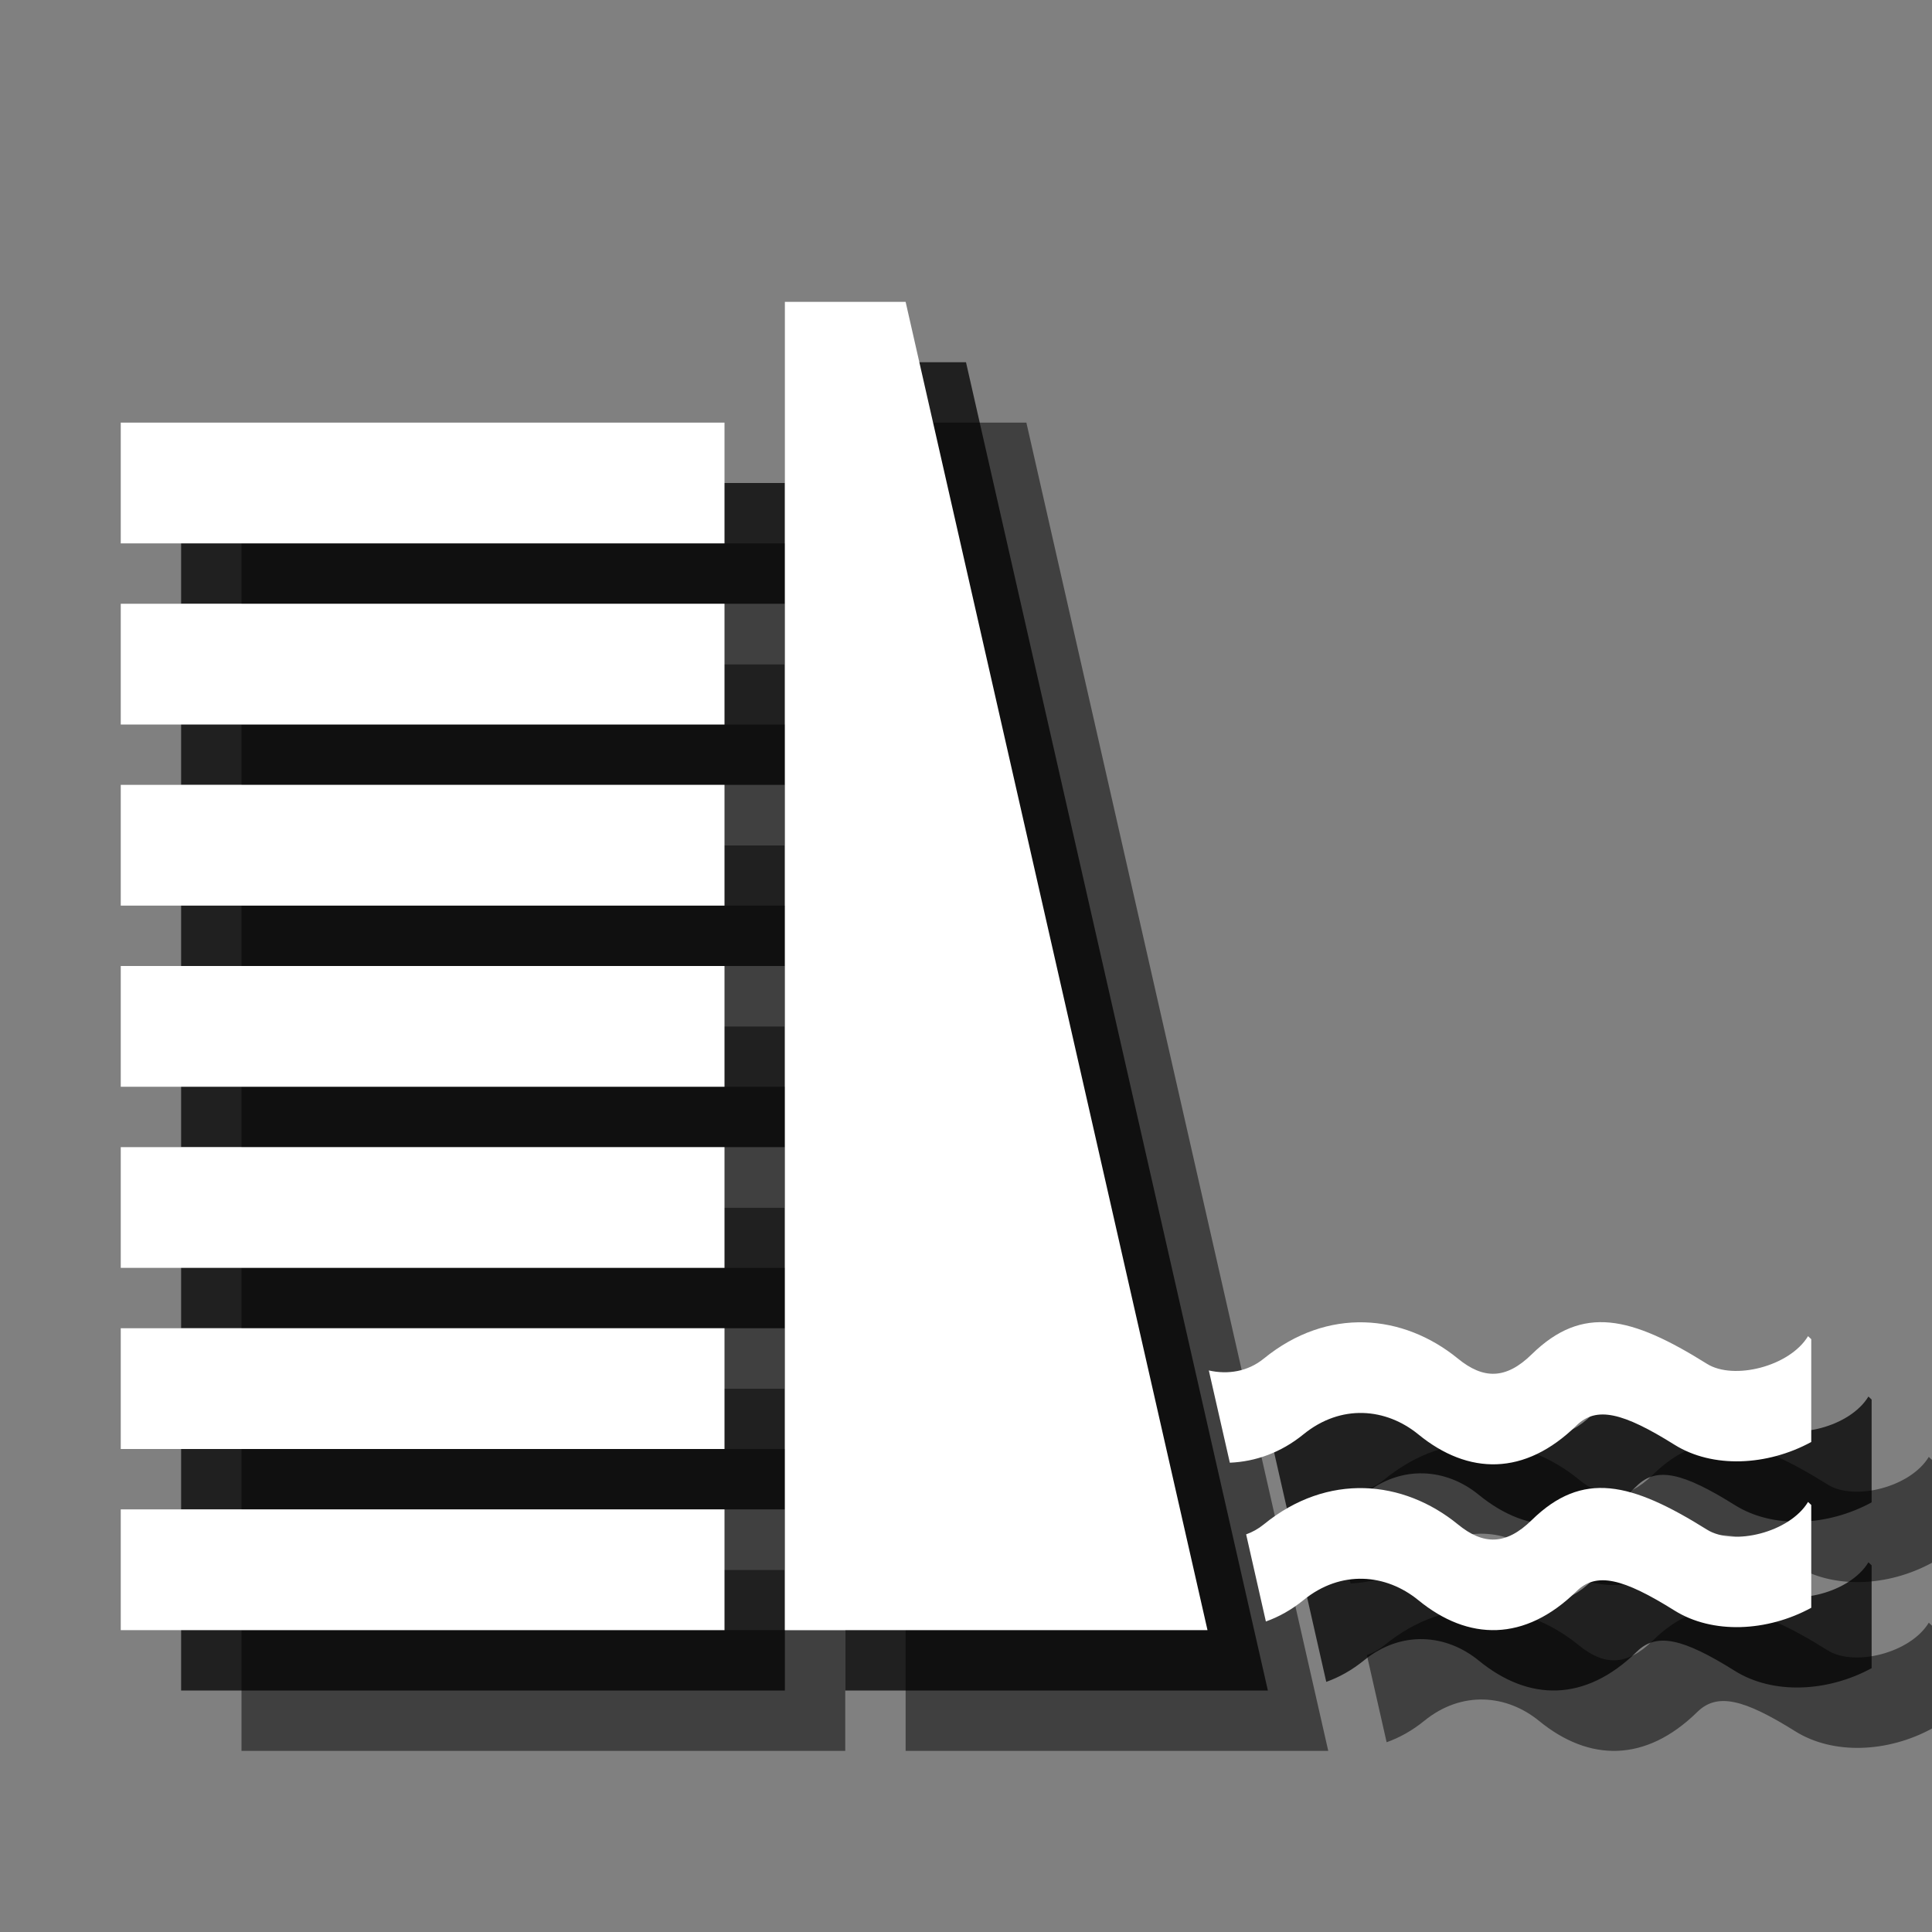 <?xml version="1.0" encoding="UTF-8" standalone="no"?>
<svg width="32px" height="32px" viewBox="0 0 32 32" version="1.1" xmlns="http://www.w3.org/2000/svg" xmlns:xlink="http://www.w3.org/1999/xlink" xmlns:sketch="http://www.bohemiancoding.com/sketch/ns">
    <rect x="0" y="0" width="32" height="32" fill="#808080" stroke="none"/>
    <!-- Generator: Sketch 3.3.3 (12072) - http://www.bohemiancoding.com/sketch -->
    <title>dam-white-32</title>
    <desc>Created with Sketch.</desc>
    <defs></defs>
    <g id="dam" stroke="none" stroke-width="1" fill="none" fill-rule="evenodd" sketch:type="MSPage">
        <g id="dam-white-32" sketch:type="MSArtboardGroup">
            <path d="M32,25.884 C31.27,26.282 30.365,26.323 29.736,25.93 C28.881,25.395 28.441,25.287 28.112,25.61 C27.255,26.45 26.32,26.435 25.491,25.757 C24.959,25.323 24.214,25.248 23.588,25.758 C23.216,26.061 22.794,26.209 22.37,26.227 L22.37,26.227 L22.022,24.699 C22.336,24.77 22.668,24.718 22.932,24.503 C23.992,23.639 25.244,23.765 26.148,24.503 C26.567,24.846 26.942,24.852 27.371,24.431 C28.213,23.607 29.016,23.803 30.274,24.59 C30.712,24.864 31.641,24.636 31.947,24.131 L32,24.181 L32,25.884 L32,25.884 Z M32,28.63 C31.27,29.028 30.365,29.069 29.736,28.676 C28.881,28.141 28.441,28.033 28.112,28.356 C27.255,29.196 26.32,29.182 25.491,28.503 C24.959,28.069 24.214,27.994 23.588,28.504 C23.392,28.663 23.183,28.78 22.967,28.857 L22.967,28.857 L22.64,27.414 C22.743,27.377 22.841,27.323 22.932,27.249 C23.992,26.385 25.244,26.511 26.148,27.249 C26.567,27.592 26.942,27.598 27.371,27.177 C28.213,26.353 29.016,26.549 30.274,27.336 C30.712,27.61 31.641,27.382 31.947,26.877 L32,26.927 L32,28.63 L32,28.63 Z M4,9 L14,9 L14,11 L4,11 L4,9 Z M4,12 L14,12 L14,14 L4,14 L4,12 Z M4,15 L14,15 L14,17 L4,17 L4,15 Z M4,18 L14,18 L14,20 L4,20 L4,18 Z M4,21 L14,21 L14,23 L4,23 L4,21 Z M4,24 L14,24 L14,26 L4,26 L4,24 Z M4,27 L14,27 L14,29 L4,29 L4,27 Z M15,7 L17,7 L22,29 L15,29 L15,7 Z" id="symbol" fill-opacity="0.5" fill="#000000" sketch:type="MSShapeGroup"></path>
            <path d="M31,24.884 C30.27,25.282 29.365,25.323 28.736,24.93 C27.881,24.395 27.441,24.287 27.112,24.61 C26.255,25.45 25.32,25.435 24.491,24.757 C23.959,24.323 23.214,24.248 22.588,24.758 C22.216,25.061 21.794,25.209 21.37,25.227 L21.37,25.227 L21.022,23.699 C21.336,23.77 21.668,23.718 21.932,23.503 C22.992,22.639 24.244,22.765 25.148,23.503 C25.567,23.846 25.942,23.852 26.371,23.431 C27.213,22.607 28.016,22.803 29.274,23.59 C29.712,23.864 30.641,23.636 30.947,23.131 L31,23.181 L31,24.884 L31,24.884 Z M31,27.63 C30.27,28.028 29.365,28.069 28.736,27.676 C27.881,27.141 27.441,27.033 27.112,27.356 C26.255,28.196 25.32,28.182 24.491,27.503 C23.959,27.069 23.214,26.994 22.588,27.504 C22.392,27.663 22.183,27.78 21.967,27.857 L21.967,27.857 L21.64,26.414 C21.743,26.377 21.841,26.323 21.932,26.249 C22.992,25.385 24.244,25.511 25.148,26.249 C25.567,26.592 25.942,26.598 26.371,26.177 C27.213,25.353 28.016,25.549 29.274,26.336 C29.712,26.61 30.641,26.382 30.947,25.877 L31,25.927 L31,27.63 L31,27.63 Z M3,8 L13,8 L13,10 L3,10 L3,8 Z M3,11 L13,11 L13,13 L3,13 L3,11 Z M3,14 L13,14 L13,16 L3,16 L3,14 Z M3,17 L13,17 L13,19 L3,19 L3,17 Z M3,20 L13,20 L13,22 L3,22 L3,20 Z M3,23 L13,23 L13,25 L3,25 L3,23 Z M3,26 L13,26 L13,28 L3,28 L3,26 Z M14,6 L16,6 L21,28 L14,28 L14,6 Z" id="symbol-copy" fill-opacity="0.75" fill="#000000" sketch:type="MSShapeGroup"></path>
            <path d="M30,23.884 C29.27,24.282 28.365,24.323 27.736,23.93 C26.881,23.395 26.441,23.287 26.112,23.61 C25.255,24.45 24.32,24.435 23.491,23.757 C22.959,23.323 22.214,23.248 21.588,23.758 C21.216,24.061 20.794,24.209 20.37,24.227 L20.37,24.227 L20.022,22.699 C20.336,22.77 20.668,22.718 20.932,22.503 C21.992,21.639 23.244,21.765 24.148,22.503 C24.567,22.846 24.942,22.852 25.371,22.431 C26.213,21.607 27.016,21.803 28.274,22.59 C28.712,22.864 29.641,22.636 29.947,22.131 L30,22.181 L30,23.884 L30,23.884 Z M30,26.63 C29.27,27.028 28.365,27.069 27.736,26.676 C26.881,26.141 26.441,26.033 26.112,26.356 C25.255,27.196 24.32,27.182 23.491,26.503 C22.959,26.069 22.214,25.994 21.588,26.504 C21.392,26.663 21.183,26.78 20.967,26.857 L20.967,26.857 L20.64,25.414 C20.743,25.377 20.841,25.323 20.932,25.249 C21.992,24.385 23.244,24.511 24.148,25.249 C24.567,25.592 24.942,25.598 25.371,25.177 C26.213,24.353 27.016,24.549 28.274,25.336 C28.712,25.61 29.641,25.382 29.947,24.877 L30,24.927 L30,26.63 L30,26.63 Z M2,7 L12,7 L12,9 L2,9 L2,7 Z M2,10 L12,10 L12,12 L2,12 L2,10 Z M2,13 L12,13 L12,15 L2,15 L2,13 Z M2,16 L12,16 L12,18 L2,18 L2,16 Z M2,19 L12,19 L12,21 L2,21 L2,19 Z M2,22 L12,22 L12,24 L2,24 L2,22 Z M2,25 L12,25 L12,27 L2,27 L2,25 Z M13,5 L15,5 L20,27 L13,27 L13,5 Z" id="symbol-copy-2" fill="#FFFFFF" sketch:type="MSShapeGroup"></path>
        </g>
    </g>
</svg>